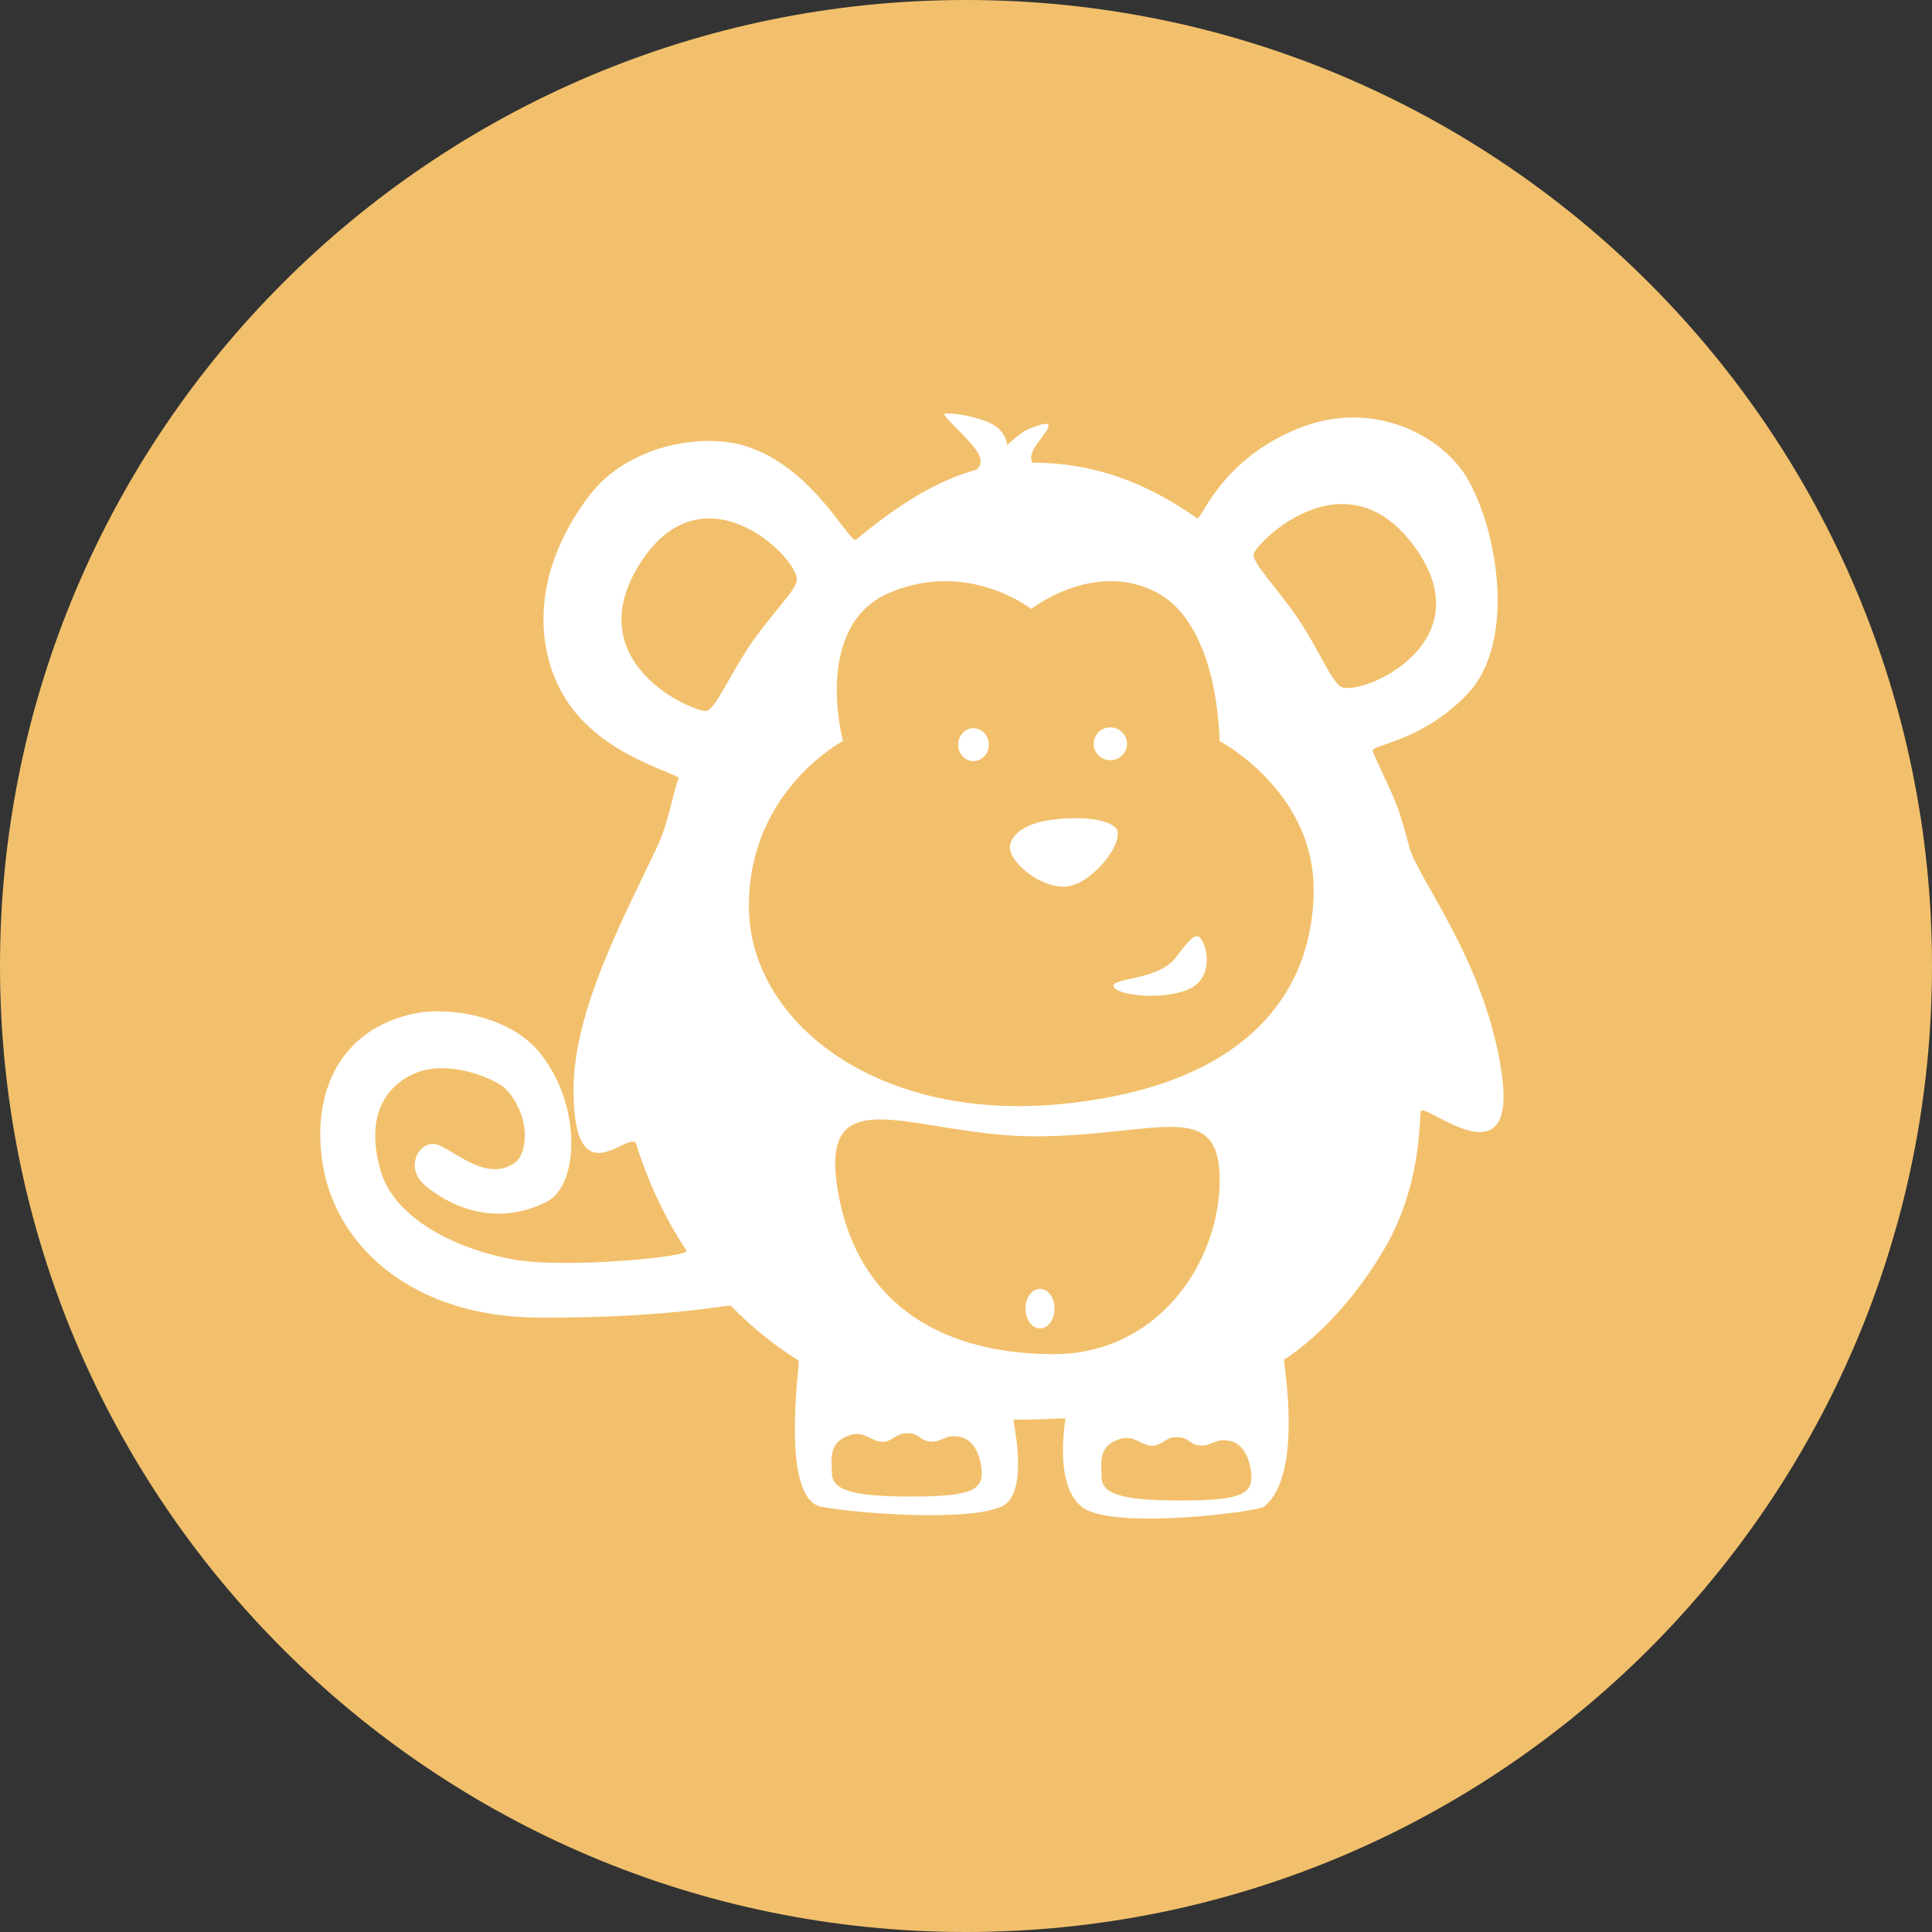 <?xml version="1.0" encoding="UTF-8" standalone="no"?>
<svg width="500px" height="500px" viewBox="0 0 500 500" version="1.1" xmlns="http://www.w3.org/2000/svg" xmlns:xlink="http://www.w3.org/1999/xlink" xmlns:sketch="http://www.bohemiancoding.com/sketch/ns">
    <rect x="0" y="0" width="500" height="500" fill="#333333" stroke="none"/>
    <!-- Generator: Sketch 3.3 (11970) - http://www.bohemiancoding.com/sketch -->
    <title>Monkey</title>
    <desc>Created with Sketch.</desc>
    <defs></defs>
    <g id="Page-1" stroke="none" stroke-width="1" fill="none" fill-rule="evenodd" sketch:type="MSPage">
        <g id="Row-3" sketch:type="MSLayerGroup" transform="translate(-1800, 0)">
            <g id="Monkey" transform="translate(1800, 0)" sketch:type="MSShapeGroup">
                <path d="M250,500 C388.071,500 500,388.071 500,250 C500,111.929 388.071,0 250,0 C111.929,0 0,111.929 0,250 C0,388.071 111.929,500 250,500 Z" fill="#F2C06C"></path>
                <path d="M169.916,219.504 C161.651,236.999 148.43,261.426 148.43,281.989 C148.43,311.012 163.259,291.677 164.67,296.16 C167.834,306.21 172.213,315.434 177.672,323.675 C178.732,325.275 146.755,328.325 133.143,326 C119.531,323.675 102.466,316.081 98.59,303.249 C94.713,290.417 98.641,281.44 107.515,277.72 C116.39,274 128.678,279.384 131.049,281.989 C137.491,289.067 136.624,298.626 133.143,301 C125.628,306.125 117.178,297.272 112.883,296.16 C108.589,295.048 104.412,302.157 110.107,306.881 C115.802,311.606 127.609,318 141.52,311 C149.728,306.869 150.798,286.279 139.724,272.496 C131.9,262.759 115.961,260.548 107.515,262.246 C87.116,266.346 80.026,284.249 83.896,303.249 C87.765,322.25 106.218,340.893 139.724,341 C173.23,341.107 188.76,337.544 189.118,337.912 C194.393,343.342 200.276,348.111 206.701,352.143 C207.116,352.403 201.692,387.927 212.581,389.951 C223.47,391.975 255.289,394.051 260.647,388.926 C266.004,383.8 262.069,367.397 262.268,367.397 C266.868,367.397 271.348,367.287 275.701,367.055 C275.951,367.042 272.432,383.8 279.932,389.951 C287.432,396.102 325.382,391.262 327.074,389.951 C337.51,381.861 332.08,352.026 332.282,351.899 C336.901,348.981 348,340.469 358,323.675 C368,306.881 367.269,289.696 367.676,287.621 C368.244,284.73 392.856,306.881 388.628,277.72 C384.401,248.558 366.822,227.425 364.665,219 C361.464,206.504 360.317,206.004 355.251,194.464 C354.456,192.652 367.676,192.33 379.857,179.522 C392.037,166.713 388.088,138.444 379.857,124.019 C373.536,112.94 355.251,102.671 335.195,111.21 C315.14,119.749 311.028,134.992 309.717,134.07 C296.849,125.023 283.349,119.749 267.245,119.749 C267.17,119.749 266.004,118.299 268.146,115.223 C270.289,112.148 271.361,111.123 271.361,110.098 C271.361,109.073 268.146,110.185 266.004,111.123 C263.861,112.061 260.647,115.223 260.647,115.223 C260.647,115.223 260.647,111.123 255.289,109.073 C249.932,107.022 245.215,106.932 244.575,107.022 C243.156,107.223 250.582,113.044 253.147,117.273 C254.511,119.523 253.36,121.36 252.585,121.577 C242.112,124.506 232.176,130.833 221.568,139.651 C219.958,140.989 210.634,121.061 193.091,115.48 C181.951,111.935 162.576,115.03 152.49,128.288 C136.29,149.582 138.499,171.129 148.43,183.791 C158.411,196.517 176.155,200.306 175.628,201.479 C174.216,204.622 173.316,212.307 169.916,219.504 Z M193.804,234.457 C193.804,264.343 226.848,290.514 275.007,285.691 C323.804,280.804 339.969,255.804 339.969,230.187 C339.969,204.57 315.608,191.762 315.608,191.762 C315.608,191.762 315.608,161.876 299.367,153.337 C283.127,144.798 266.886,157.606 266.886,157.606 C266.886,157.606 250.646,144.798 230.345,153.337 C210.045,161.876 218.165,191.762 218.165,191.762 C218.165,191.762 193.804,204.57 193.804,234.457 Z M165.685,145.744 C149.47,171.254 178.777,184.009 182.653,184.009 C184.938,184.009 188.704,174.922 194.063,167.002 C199.338,159.207 206.225,152.597 206.225,149.996 C206.225,143.97 181.901,120.234 165.685,145.744 Z M366.33,141.822 C348.753,117.231 325.948,139.626 324.496,143.219 C323.64,145.339 330.654,152.234 335.99,160.17 C341.241,167.981 344.789,176.842 347.202,177.817 C352.789,180.074 383.908,166.413 366.33,141.822 Z M251.935,196.968 C254.126,196.968 255.903,195.064 255.903,192.716 C255.903,190.368 254.126,188.465 251.935,188.465 C249.744,188.465 247.967,190.368 247.967,192.716 C247.967,195.064 249.744,196.968 251.935,196.968 Z M287.359,196.741 C289.741,196.741 291.671,194.838 291.671,192.49 C291.671,190.142 289.741,188.238 287.359,188.238 C284.977,188.238 283.047,190.142 283.047,192.49 C283.047,194.838 284.977,196.741 287.359,196.741 Z M275.288,229.466 C281.797,229.466 290.098,219.488 289.216,215.114 C288.764,212.871 282.788,211.014 273.145,212.039 C263.502,213.064 261.36,217.285 261.36,219.215 C261.36,223.178 268.779,229.466 275.288,229.466 Z M307.43,256.109 C312.428,254.075 313.021,248.579 311.716,244.832 C310.105,240.206 308.502,242.28 304.216,247.907 C299.93,253.535 288.145,253.107 288.145,255.083 C288.145,257.437 300.124,259.082 307.43,256.109 Z M235.84,387.306 C250.871,387.306 254.092,385.711 254.092,381.181 C254.092,378.935 253.018,372.955 248.724,371.93 C244.429,370.905 243.63,373.695 240.135,372.98 C237.782,372.498 237.877,370.905 234.656,370.905 C231.435,370.905 230.575,373.884 227.251,372.98 C224.397,372.203 222.957,369.88 218.662,371.93 C214.368,373.98 215.289,378.115 215.289,381.181 C215.289,385.711 220.81,387.306 235.84,387.306 Z M305.626,388.332 C320.656,388.332 323.877,386.736 323.877,382.206 C323.877,379.96 322.804,373.98 318.509,372.955 C314.215,371.93 313.415,374.72 309.92,374.005 C307.567,373.523 307.662,371.93 304.442,371.93 C301.221,371.93 300.36,374.909 297.037,374.005 C294.182,373.228 292.742,370.905 288.448,372.955 C284.153,375.005 285.074,379.14 285.074,382.206 C285.074,386.736 290.595,388.332 305.626,388.332 Z M272.704,350.459 C299.544,350.459 315.649,326.882 315.649,305.355 C315.649,283.828 299.002,294.079 267.873,294.079 C236.743,294.079 211.507,277.677 216.876,308.43 C222.244,339.183 245.863,350.459 272.704,350.459 Z M269.157,343.796 C271.232,343.796 272.914,341.501 272.914,338.67 C272.914,335.84 271.232,333.545 269.157,333.545 C267.082,333.545 265.399,335.84 265.399,338.67 C265.399,341.501 267.082,343.796 269.157,343.796 Z" fill="#FFFFFF"></path>
            </g>
        </g>
    </g>
</svg>